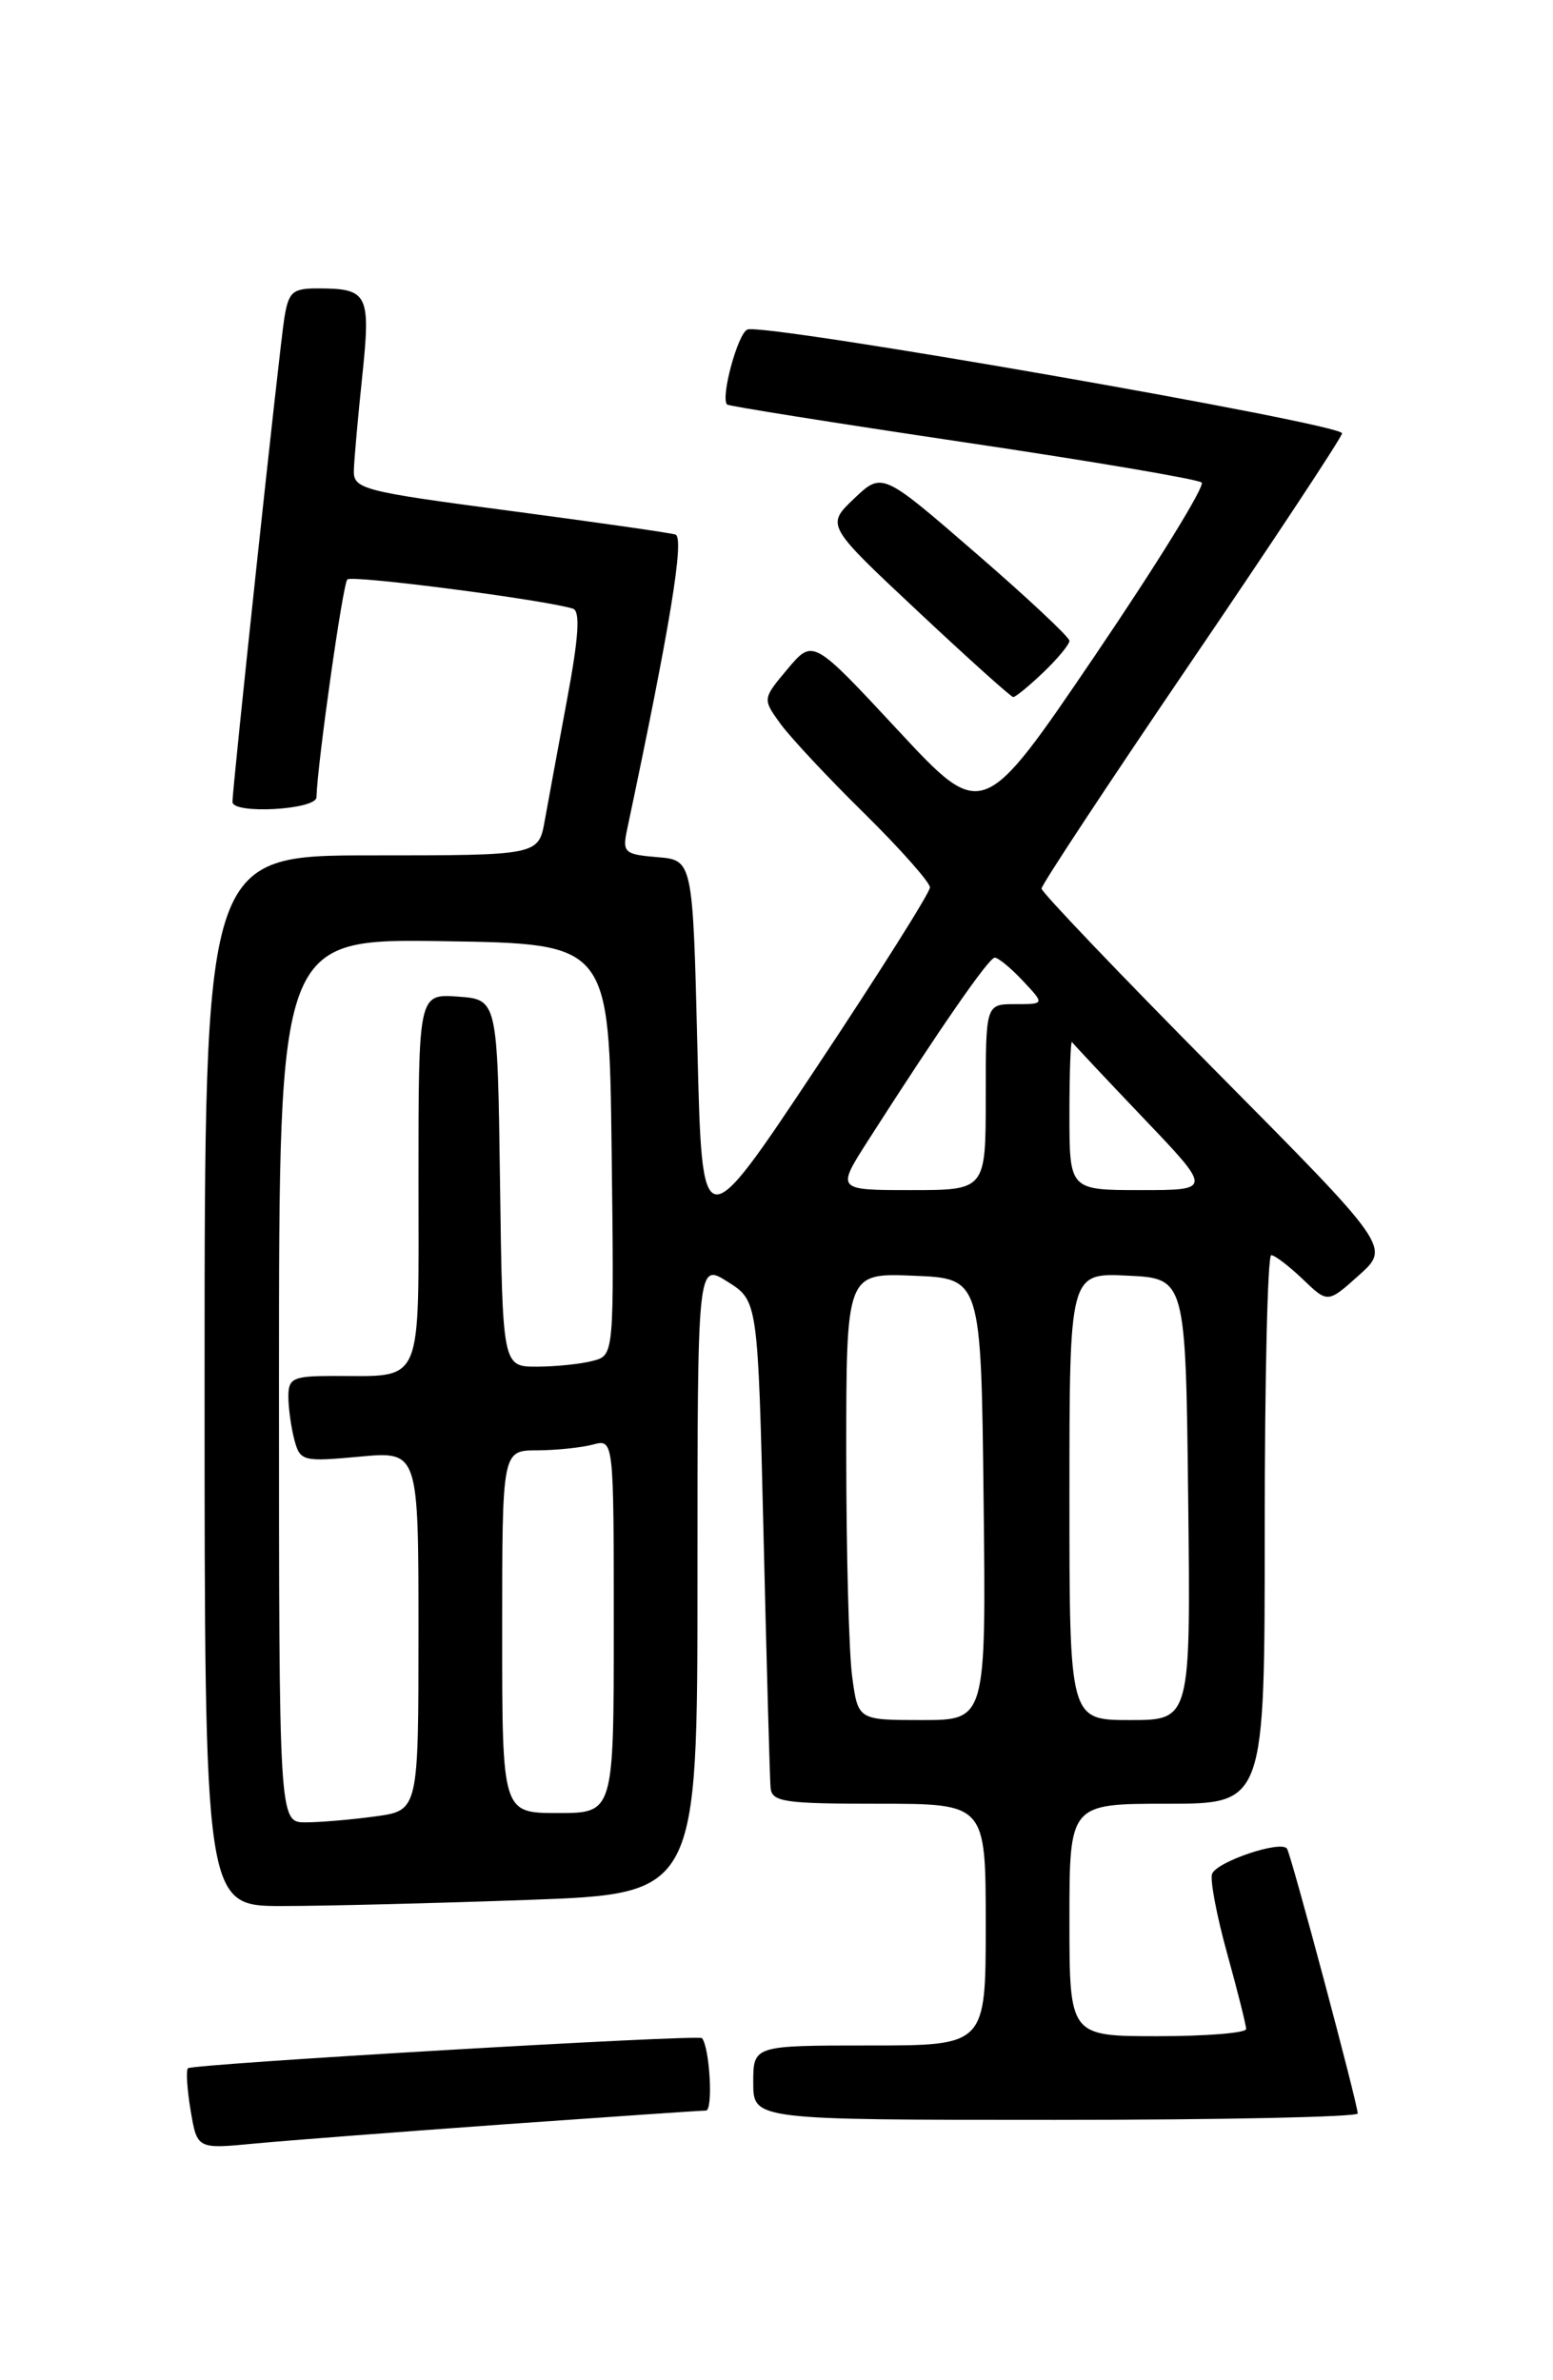 <?xml version="1.0" encoding="UTF-8" standalone="no"?>
<!DOCTYPE svg PUBLIC "-//W3C//DTD SVG 1.1//EN" "http://www.w3.org/Graphics/SVG/1.1/DTD/svg11.dtd" >
<svg xmlns="http://www.w3.org/2000/svg" xmlns:xlink="http://www.w3.org/1999/xlink" version="1.1" viewBox="0 0 167 256">
 <g >
 <path fill="currentColor"
d=" M 54.22 228.48 C 65.62 227.67 75.38 227.00 75.91 227.00 C 76.70 227.00 76.33 220.28 75.49 219.21 C 75.15 218.79 20.69 221.98 20.21 222.45 C 19.99 222.68 20.12 224.73 20.50 227.00 C 21.20 231.14 21.20 231.14 27.35 230.55 C 30.73 230.23 42.82 229.30 54.22 228.48 Z  M 146.00 227.31 C 146.00 226.30 138.88 199.62 138.40 198.84 C 137.81 197.88 130.86 200.21 130.34 201.54 C 130.10 202.17 130.83 206.01 131.95 210.07 C 133.08 214.14 134.00 217.81 134.00 218.23 C 134.00 218.65 129.72 219.00 124.50 219.00 C 115.00 219.00 115.00 219.00 115.00 206.50 C 115.00 194.00 115.00 194.00 125.50 194.00 C 136.00 194.00 136.00 194.00 136.00 164.50 C 136.00 148.28 136.31 135.00 136.70 135.00 C 137.08 135.00 138.60 136.16 140.09 137.58 C 142.78 140.17 142.78 140.17 146.14 137.15 C 149.50 134.14 149.50 134.14 130.75 115.21 C 120.44 104.80 112.00 95.96 112.00 95.57 C 112.00 95.17 119.23 84.21 128.07 71.21 C 136.91 58.21 144.22 47.14 144.32 46.61 C 144.51 45.61 82.31 34.74 80.38 35.44 C 79.35 35.81 77.45 42.80 78.19 43.51 C 78.36 43.68 89.75 45.49 103.50 47.54 C 117.25 49.58 128.82 51.54 129.22 51.90 C 129.61 52.25 124.47 60.59 117.80 70.43 C 105.66 88.33 105.66 88.33 96.54 78.52 C 87.42 68.71 87.42 68.71 84.70 71.94 C 81.99 75.17 81.99 75.17 83.92 77.84 C 84.98 79.30 89.03 83.64 92.93 87.47 C 96.82 91.31 100.00 94.90 100.00 95.45 C 100.00 96.00 94.49 104.74 87.75 114.88 C 75.50 133.31 75.50 133.31 75.00 112.91 C 74.50 92.50 74.50 92.50 70.68 92.19 C 67.12 91.89 66.91 91.69 67.44 89.19 C 72.07 67.33 73.63 57.80 72.63 57.49 C 72.01 57.30 63.96 56.15 54.75 54.93 C 39.02 52.86 38.00 52.60 38.05 50.61 C 38.08 49.45 38.49 44.90 38.95 40.50 C 39.88 31.64 39.58 31.04 34.30 31.02 C 31.45 31.00 31.03 31.36 30.57 34.25 C 30.06 37.39 24.99 84.73 25.00 86.25 C 25.00 87.60 34.00 87.10 34.03 85.75 C 34.13 82.12 36.86 62.81 37.35 62.32 C 37.85 61.82 58.71 64.53 61.62 65.47 C 62.41 65.73 62.23 68.54 60.99 75.17 C 60.04 80.30 58.95 86.19 58.58 88.25 C 57.91 92.00 57.91 92.00 39.95 92.00 C 22.00 92.00 22.00 92.00 22.00 148.50 C 22.00 205.00 22.00 205.00 30.34 205.00 C 34.93 205.00 46.85 204.70 56.84 204.34 C 75.00 203.68 75.00 203.68 75.00 169.74 C 75.00 135.80 75.00 135.80 78.25 137.86 C 81.50 139.91 81.50 139.91 82.11 165.21 C 82.44 179.12 82.78 191.29 82.86 192.25 C 82.98 193.81 84.27 194.00 94.50 194.00 C 106.00 194.00 106.00 194.00 106.00 207.00 C 106.00 220.00 106.00 220.00 93.50 220.00 C 81.00 220.00 81.00 220.00 81.00 224.00 C 81.00 228.00 81.00 228.00 113.50 228.00 C 131.38 228.00 146.00 227.69 146.00 227.31 Z  M 112.20 72.31 C 113.74 70.84 115.00 69.31 115.00 68.92 C 115.00 68.53 110.47 64.28 104.93 59.49 C 94.86 50.76 94.86 50.76 91.84 53.63 C 88.83 56.50 88.83 56.50 98.67 65.72 C 104.07 70.79 108.70 74.95 108.95 74.97 C 109.19 74.99 110.65 73.79 112.20 72.31 Z  M 30.00 148.48 C 30.00 100.95 30.00 100.95 47.75 101.23 C 65.50 101.50 65.50 101.50 65.77 123.63 C 66.04 145.76 66.04 145.76 63.77 146.36 C 62.52 146.70 59.82 146.98 57.77 146.99 C 54.04 147.00 54.04 147.00 53.77 127.25 C 53.50 107.50 53.50 107.50 49.25 107.19 C 45.00 106.89 45.00 106.89 45.00 126.83 C 45.00 149.52 45.68 147.96 35.75 147.99 C 31.49 148.00 31.00 148.23 31.01 150.25 C 31.02 151.49 31.31 153.57 31.66 154.88 C 32.27 157.16 32.58 157.23 38.65 156.67 C 45.00 156.08 45.00 156.08 45.00 175.40 C 45.00 194.73 45.00 194.73 40.36 195.36 C 37.81 195.71 34.43 196.00 32.86 196.00 C 30.00 196.00 30.00 196.00 30.00 148.48 Z  M 54.00 175.50 C 54.00 156.00 54.00 156.00 57.75 155.99 C 59.81 155.98 62.51 155.70 63.75 155.37 C 66.00 154.77 66.00 154.77 66.00 174.88 C 66.00 195.00 66.00 195.00 60.00 195.00 C 54.00 195.00 54.00 195.00 54.00 175.50 Z  M 91.64 180.36 C 91.29 177.81 91.00 166.99 91.00 156.32 C 91.00 136.91 91.00 136.91 98.25 137.21 C 105.50 137.50 105.50 137.50 105.77 161.25 C 106.04 185.00 106.04 185.00 99.15 185.00 C 92.27 185.00 92.27 185.00 91.64 180.36 Z  M 115.00 160.95 C 115.00 136.90 115.00 136.90 121.25 137.20 C 127.50 137.50 127.50 137.50 127.77 161.25 C 128.04 185.00 128.04 185.00 121.52 185.00 C 115.00 185.00 115.00 185.00 115.00 160.95 Z  M 93.34 122.68 C 101.07 110.60 106.33 103.00 106.97 103.00 C 107.35 103.00 108.71 104.12 110.00 105.50 C 112.35 108.00 112.35 108.00 109.17 108.00 C 106.00 108.00 106.00 108.00 106.00 118.00 C 106.00 128.00 106.00 128.00 97.97 128.00 C 89.94 128.00 89.94 128.00 93.34 122.68 Z  M 115.00 119.83 C 115.00 115.34 115.13 111.85 115.28 112.08 C 115.44 112.31 118.89 115.99 122.95 120.25 C 130.34 128.00 130.34 128.00 122.67 128.00 C 115.00 128.00 115.00 128.00 115.00 119.83 Z "/>
</g>
</svg>